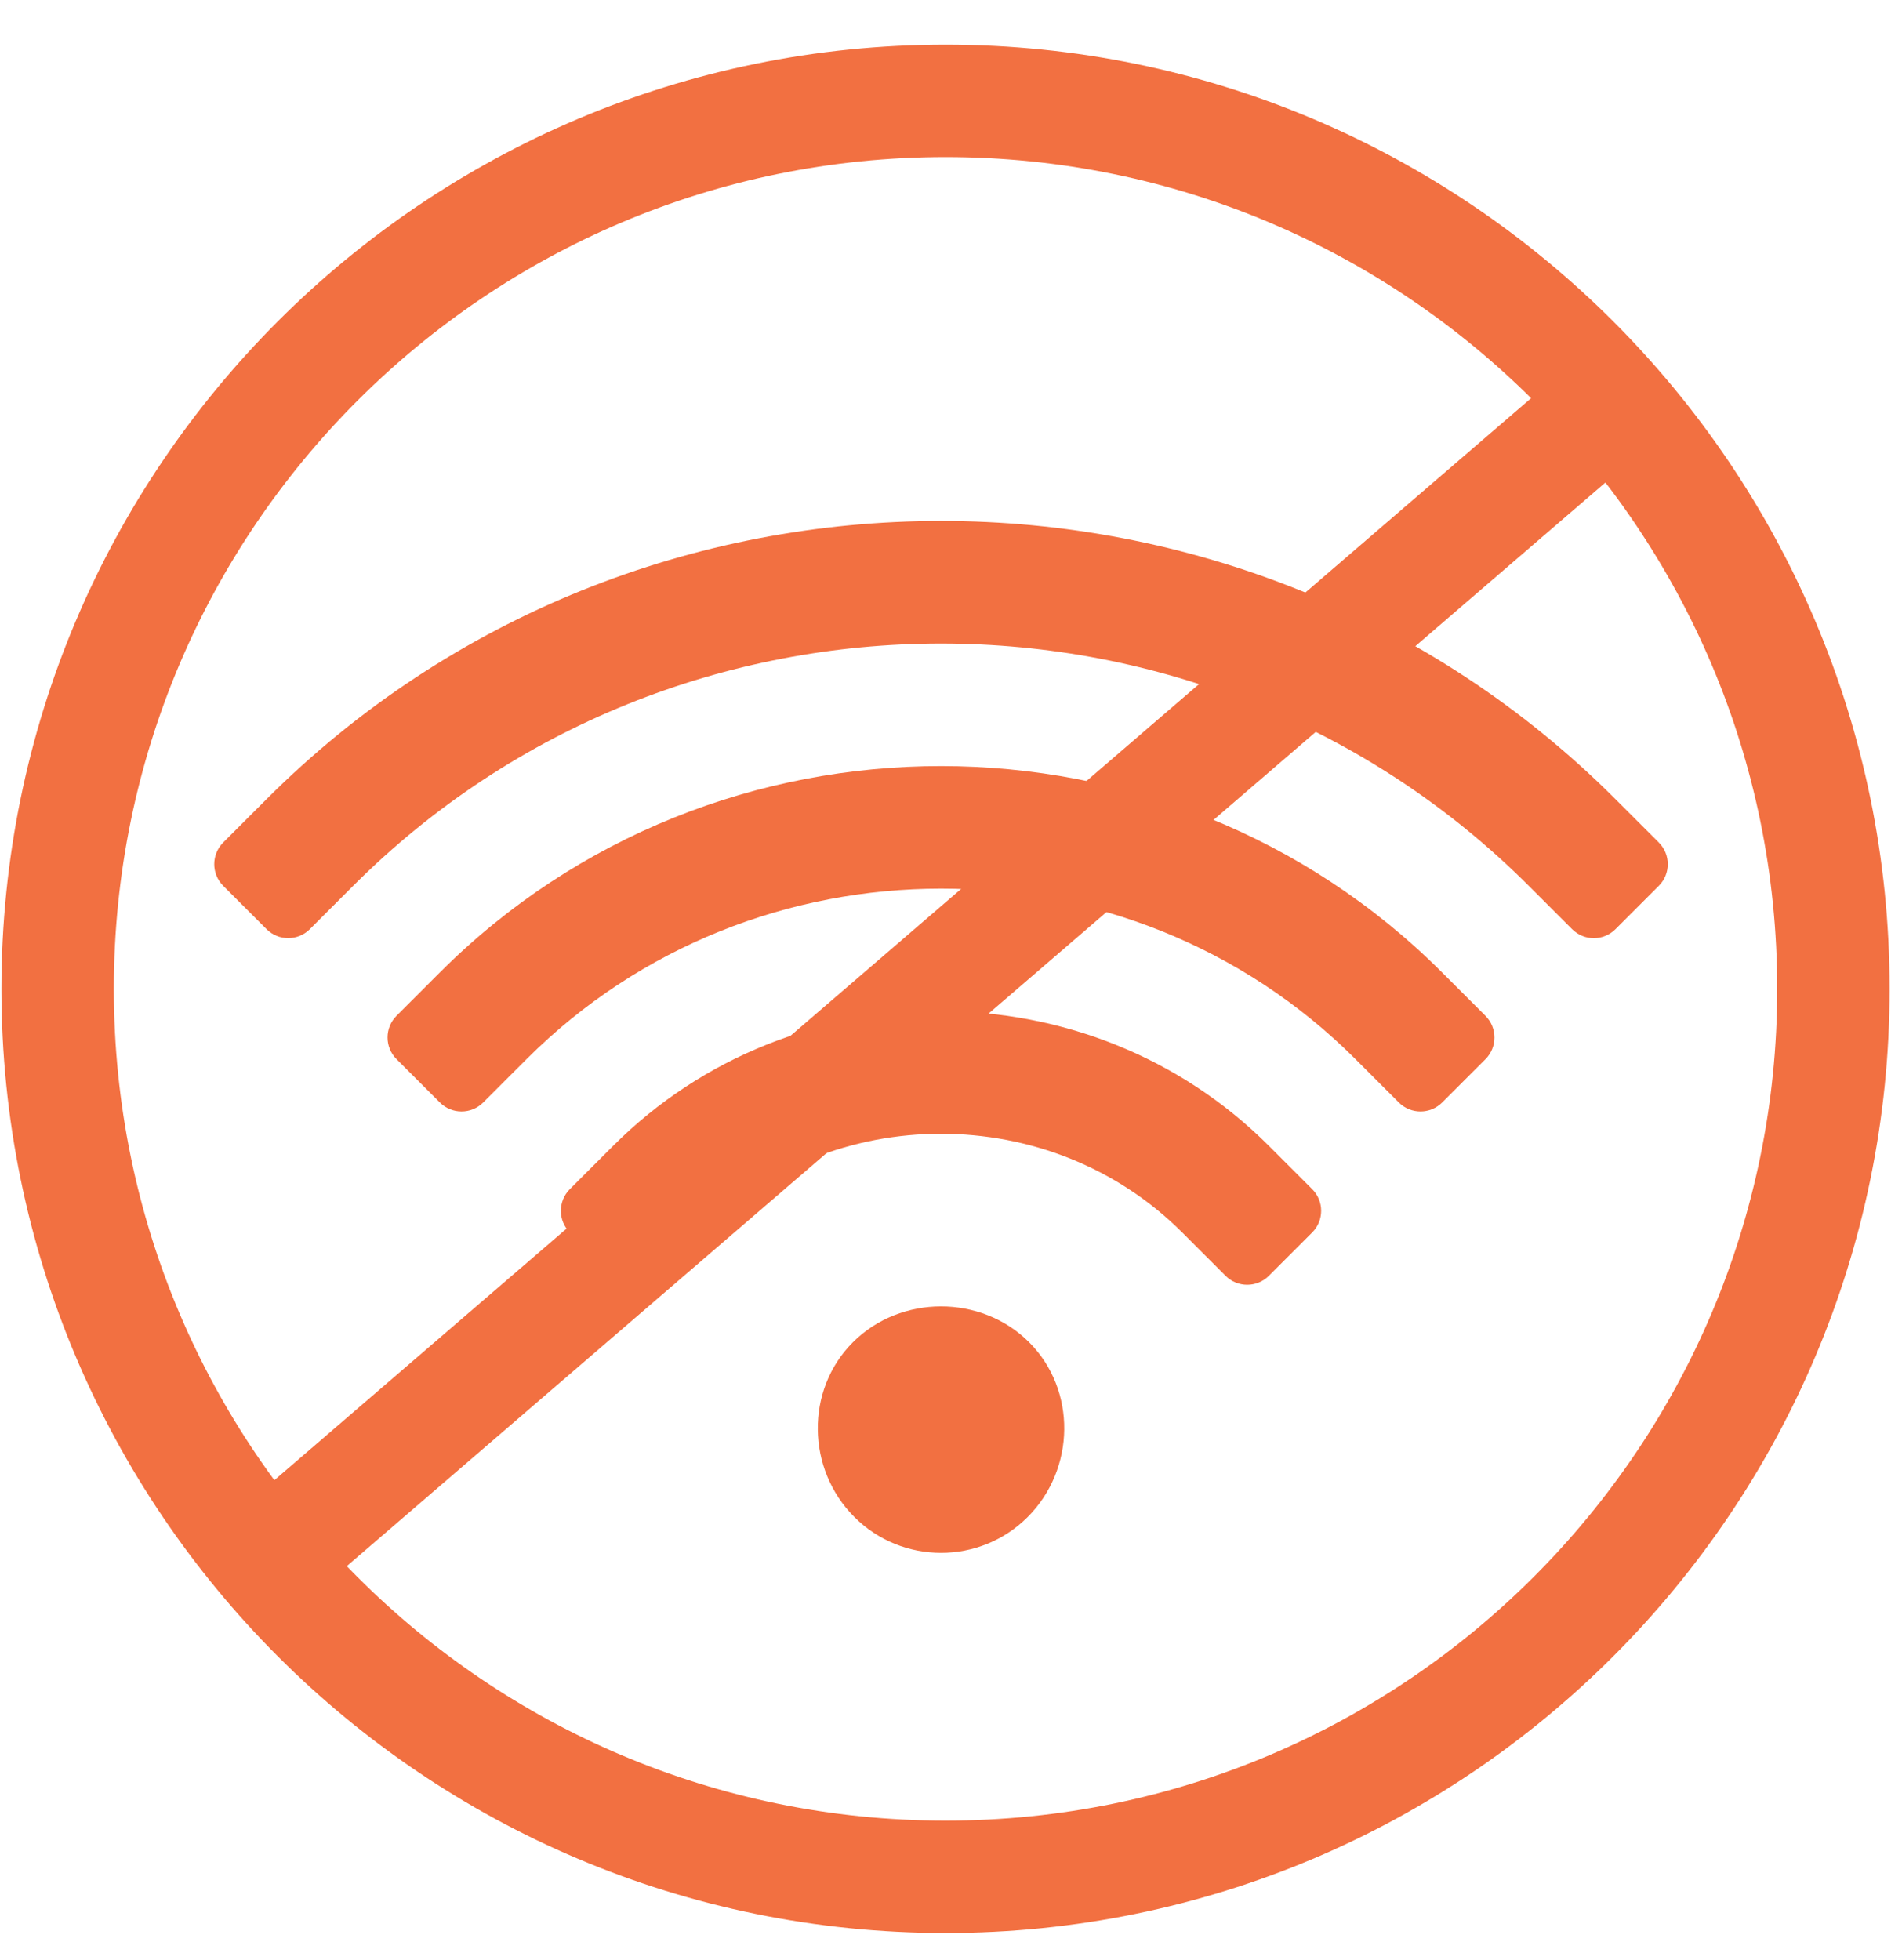<?xml version="1.0" encoding="UTF-8"?>
<svg width="33px" height="34px" viewBox="0 0 33 34" version="1.1" xmlns="http://www.w3.org/2000/svg" xmlns:xlink="http://www.w3.org/1999/xlink">
    <!-- Generator: Sketch 62 (91390) - https://sketch.com -->
    <title>Group 2</title>
    <desc>Created with Sketch.</desc>
    <g id="Page-1" stroke="none" stroke-width="1" fill="none" fill-rule="evenodd">
        <g id="Artboard" transform="translate(-58, -52)">
            <g id="Group-2" transform="translate(59, 53)">
                <g id="wifi-signal-(1)" transform="translate(15.932, 13.992) rotate(-45) translate(-15.932, -13.992) translate(6.432, 4.492)" fill="#f27041" fill-rule="nonzero">
                    <path d="M2.126,18.144 C3.299,18.144 4.288,17.19 4.288,16.017 C4.288,14.845 3.299,13.856 2.126,13.856 C0.954,13.856 0,14.845 0,16.017 C0,17.19 0.954,18.144 2.126,18.144 Z" id="Path"></path>
                    <path d="M0.532,10.631 L1.595,10.631 C4.824,10.631 7.513,13.32 7.513,16.549 L7.513,17.612 C7.513,17.906 7.751,18.144 8.044,18.144 L9.107,18.144 C9.401,18.144 9.639,17.906 9.639,17.612 L9.639,16.549 C9.639,12.145 5.998,8.505 1.595,8.505 L0.532,8.505 C0.238,8.505 0,8.743 0,9.036 L0,10.1 C0,10.393 0.238,10.631 0.532,10.631 Z" id="Path"></path>
                    <path d="M0.532,6.379 L1.595,6.379 C7.173,6.379 11.765,10.971 11.765,16.549 L11.765,17.612 C11.765,17.906 12.003,18.144 12.297,18.144 L13.36,18.144 C13.653,18.144 13.891,17.906 13.891,17.612 L13.891,16.549 C13.891,9.797 8.347,4.252 1.595,4.252 L0.532,4.252 C0.238,4.252 0,4.49 0,4.784 L0,5.847 C0,6.141 0.238,6.379 0.532,6.379 Z" id="Path"></path>
                    <path d="M1.595,0 L0.532,0 C0.238,0 0,0.238 0,0.532 L0,1.595 C0,1.888 0.238,2.126 0.532,2.126 L1.595,2.126 C9.521,2.126 16.017,8.623 16.017,16.549 L16.017,17.612 C16.017,17.906 16.255,18.144 16.549,18.144 L17.612,18.144 C17.906,18.144 18.144,17.906 18.144,17.612 L18.144,16.549 C18.144,7.448 10.695,0 1.595,0 Z" id="Path"></path>
                </g>
                <path d="M15.405,31.56 C23.913,31.56 30.81,24.663 30.81,16.155 C30.81,7.647 23.913,0.75 15.405,0.75 C6.897,0.75 -2.13162821e-14,7.647 -2.13162821e-14,16.155 C-2.13162821e-14,24.663 6.897,31.56 15.405,31.56 Z M26.374,6.498 L3.949,25.803" id="Combined-Shape" stroke="#f27041" stroke-width="1.95"></path>
            </g>
        </g>
    </g>
</svg>
